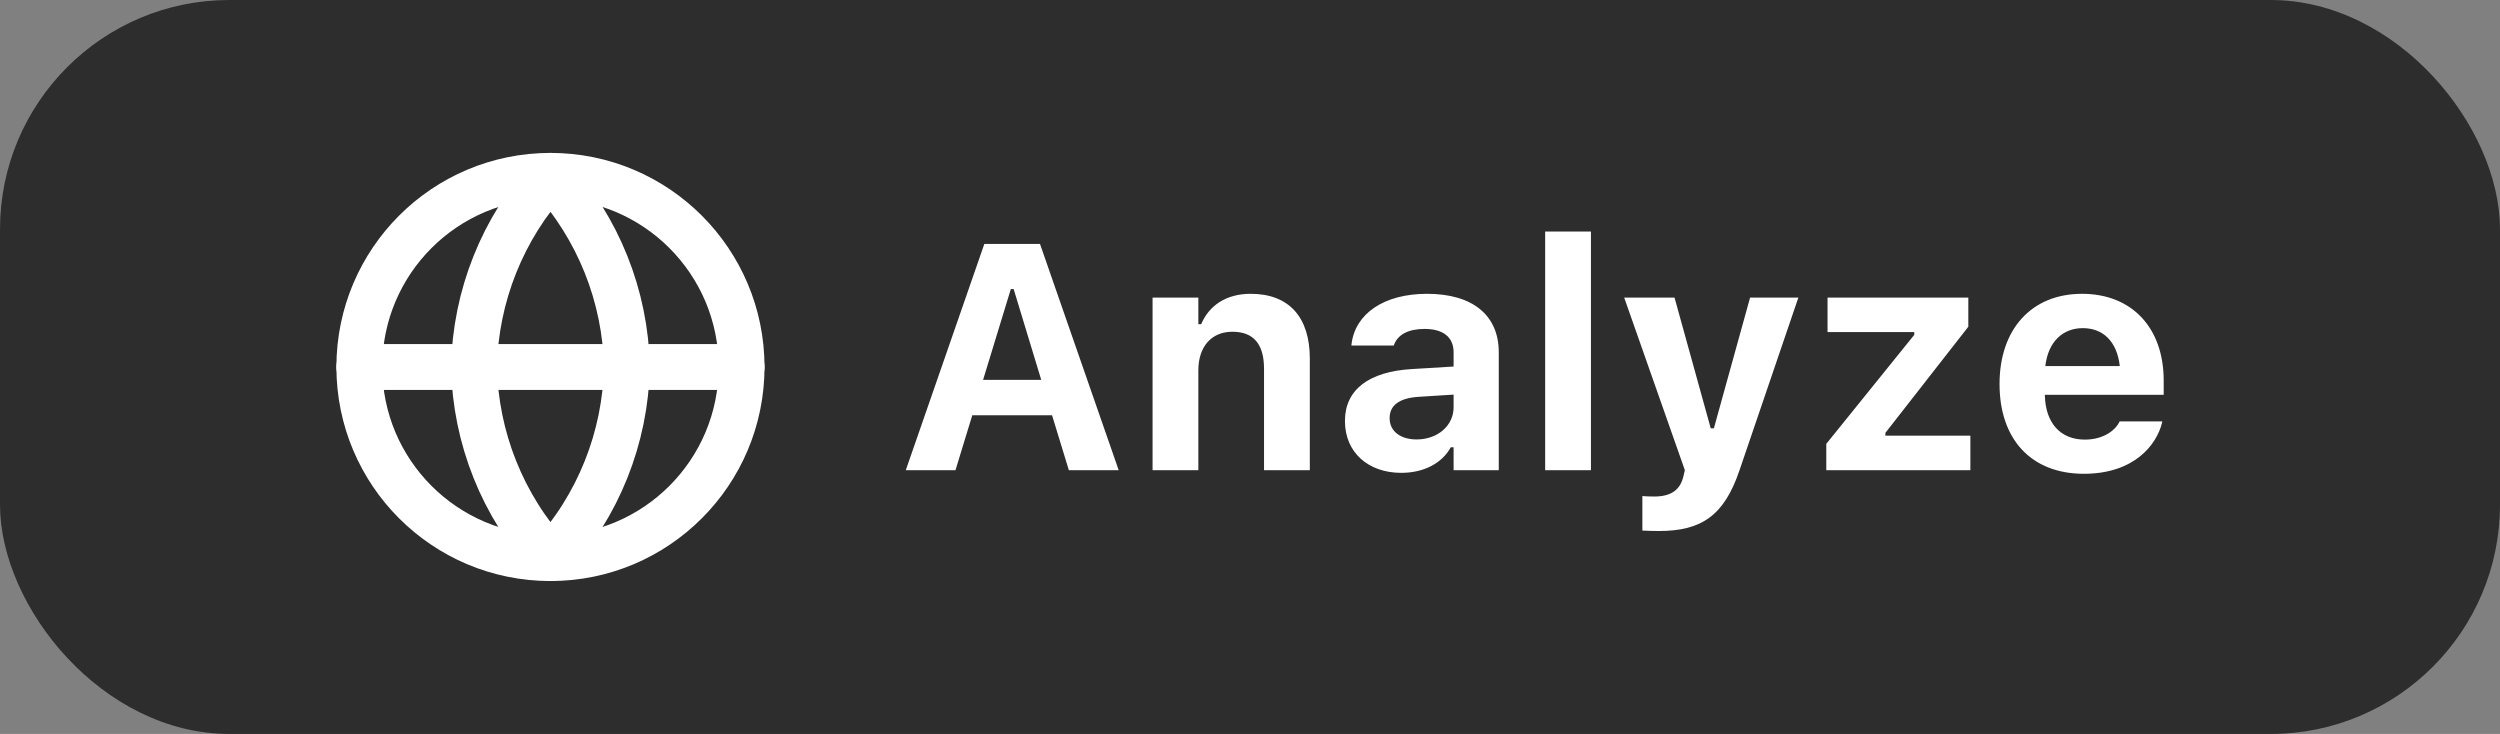 <svg width="109" height="32" viewBox="0 0 109 32" fill="none" xmlns="http://www.w3.org/2000/svg">
<rect x="0" y="0" width="109" height="32" fill="#808080" stroke="none"/>
<rect width="109" height="32" rx="10" fill="#2D2D2D"/>
<g clip-path="url(#clip0_239_721)">
<path d="M24 24.333C28.602 24.333 32.333 20.602 32.333 16C32.333 11.398 28.602 7.667 24 7.667C19.398 7.667 15.667 11.398 15.667 16C15.667 20.602 19.398 24.333 24 24.333Z" stroke="white" stroke-width="2" stroke-linecap="round" stroke-linejoin="round"/>
<path d="M15.667 16H32.333" stroke="white" stroke-width="2" stroke-linecap="round" stroke-linejoin="round"/>
<path d="M24 7.667C26.084 9.949 27.269 12.91 27.333 16C27.269 19.09 26.084 22.051 24 24.333C21.916 22.051 20.731 19.09 20.667 16C20.731 12.91 21.916 9.949 24 7.667Z" stroke="white" stroke-width="2" stroke-linecap="round" stroke-linejoin="round"/>
</g>
<path d="M39.492 20.5L42.917 10.636H45.344L48.775 20.5H46.602L45.87 18.107H42.391L41.659 20.5H39.492ZM44.072 12.604L42.862 16.562H45.398L44.195 12.604H44.072ZM50.252 20.5V12.974H52.248V14.136H52.371C52.713 13.322 53.458 12.81 54.531 12.81C56.206 12.81 57.108 13.835 57.108 15.633V20.5H55.112V16.084C55.112 15.024 54.675 14.464 53.731 14.464C52.809 14.464 52.248 15.127 52.248 16.145V20.5H50.252ZM61.094 20.616C59.658 20.616 58.64 19.727 58.64 18.36V18.347C58.64 16.993 59.685 16.2 61.559 16.091L63.377 15.981V15.359C63.377 14.71 62.933 14.341 62.112 14.341C61.395 14.341 60.937 14.594 60.779 15.038L60.766 15.065H58.92L58.927 15.004C59.084 13.685 60.328 12.81 62.222 12.81C64.218 12.81 65.346 13.753 65.346 15.359V20.5H63.377V19.502H63.254C62.871 20.199 62.078 20.616 61.094 20.616ZM60.588 18.237C60.588 18.811 61.073 19.16 61.764 19.16C62.687 19.16 63.377 18.552 63.377 17.759V17.205L61.859 17.301C61.005 17.355 60.588 17.677 60.588 18.224V18.237ZM67.369 20.5V10.096H69.365V20.5H67.369ZM72.325 23.152C72.093 23.152 71.84 23.145 71.607 23.132V21.628C71.744 21.642 71.942 21.648 72.127 21.648C72.838 21.648 73.248 21.375 73.392 20.787L73.46 20.5L70.814 12.974H73.009L74.588 18.675H74.725L76.304 12.974H78.409L75.846 20.493C75.176 22.482 74.185 23.152 72.325 23.152ZM79.626 20.5V19.352L83.461 14.601V14.477H79.681V12.974H85.819V14.245L82.203 18.873V18.996H85.908V20.5H79.626ZM90.857 20.657C88.567 20.657 87.18 19.16 87.18 16.747V16.74C87.18 14.348 88.581 12.81 90.775 12.81C92.97 12.81 94.337 14.313 94.337 16.59V17.212H89.155C89.176 18.449 89.839 19.167 90.898 19.167C91.773 19.167 92.259 18.702 92.395 18.415L92.416 18.374H94.275L94.262 18.442C94.029 19.386 93.059 20.657 90.857 20.657ZM90.81 14.307C89.941 14.307 89.299 14.895 89.176 15.961H92.423C92.3 14.867 91.678 14.307 90.81 14.307Z" fill="white"/>
<defs>
<clipPath id="clip0_239_721">
<rect width="20" height="20" fill="white" transform="translate(14 6)"/>
</clipPath>
</defs>
</svg>
